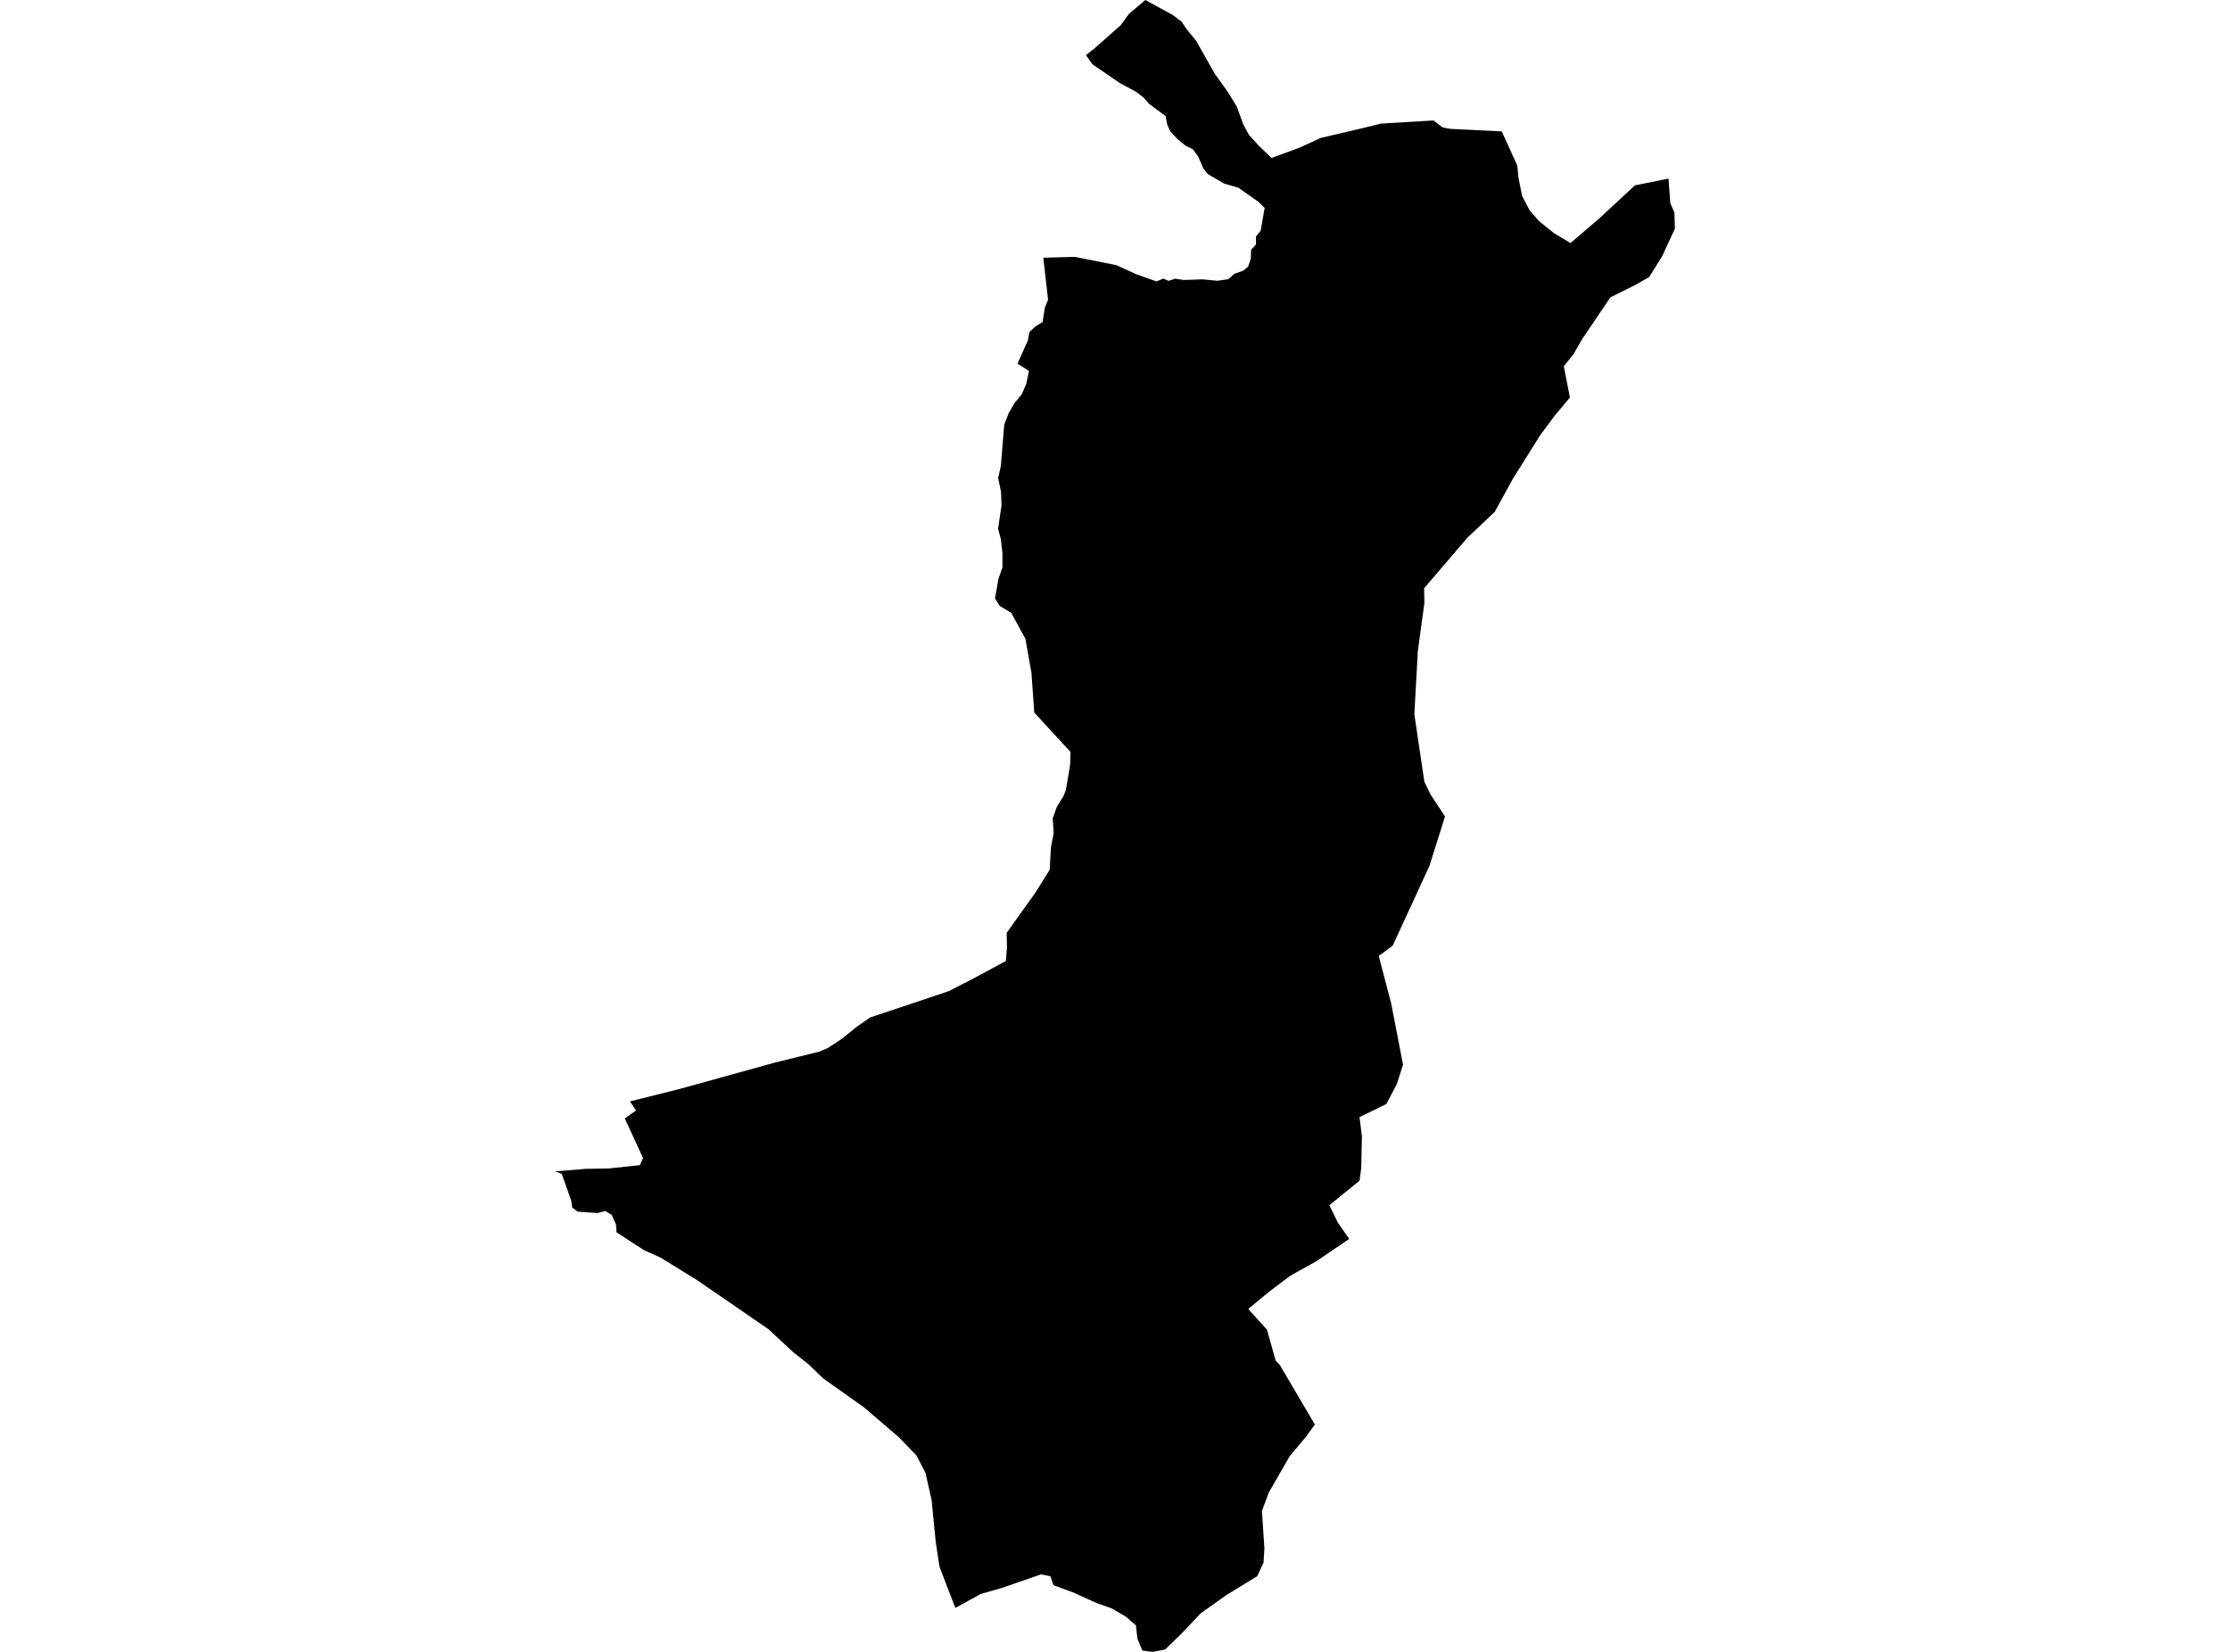 <?xml version='1.0'?>
<svg  baseProfile = 'tiny' width = '540' height = '400' stroke-linecap = 'round' stroke-linejoin = 'round' version='1.1' xmlns='http://www.w3.org/2000/svg'>
<path id='3422101001' title='3422101001'  d='M 404.032 43.239 404.467 49.175 405.461 51.462 405.579 55.372 402.509 62.028 399.358 67.081 395.921 69.039 389.966 71.991 383.061 82.215 382.409 83.352 380.979 85.839 378.68 88.679 380.159 96.262 376.442 100.681 372.943 105.417 366.361 115.902 361.954 123.944 355.335 130.203 344.862 142.435 344.918 146.021 343.34 157.631 342.488 172.945 344.906 189.279 346.423 192.411 349.915 197.707 346.155 209.64 343.557 215.296 337.243 228.982 333.874 231.499 336.876 242.978 339.747 257.795 338.249 262.5 335.739 267.299 335.664 267.354 330.083 270.089 329.213 270.506 329.791 275.173 329.623 282.874 329.213 285.907 321.903 291.849 323.967 296.069 326.72 300.003 323.482 302.197 318.684 305.454 312.481 308.897 307.478 312.664 302.276 316.946 302.76 317.524 306.8 321.974 308.92 329.507 309.324 329.929 309.896 330.483 310.082 330.824 316.788 342.211 318.404 344.939 316.397 347.724 312.32 352.596 307.242 361.416 305.582 365.878 306.179 374.959 305.968 378.383 304.42 381.69 296.881 386.302 290.746 390.677 286.066 395.612 282.157 399.416 279.161 400 276.65 399.695 275.463 396.911 275.246 395.177 275.065 393.573 273.742 392.448 272.685 391.504 269.192 389.471 265.469 388.148 260.857 386.053 260.031 385.668 255.102 383.853 254.344 381.696 252.1 381.23 242.653 384.505 237.482 385.985 231.366 389.341 230.919 388.278 229.862 385.543 227.531 379.465 227.084 376.718 226.574 373.225 225.903 366.475 225.617 363.33 224.094 356.593 223.187 354.896 221.925 352.435 217.618 347.985 212.807 343.87 209.271 340.825 199.358 333.802 196.188 330.756 195.97 330.52 191.924 327.294 186.082 321.862 168.953 310.09 159.99 304.546 155.938 302.719 149.288 298.393 149.176 296.523 148.125 294.186 146.59 293.253 144.707 293.738 139.853 293.39 138.56 292.396 138.318 290.718 136.024 284.235 134.421 283.645 141.842 283.036 147.299 282.949 154.931 282.147 155.727 280.45 151.301 270.823 154.018 268.902 152.538 266.708 164.211 263.787 187.785 257.267 198.369 254.663 200.489 253.768 203.969 251.468 207.357 248.709 210.707 246.378 229.7 240.026 234.772 237.428 236.885 236.297 237.625 235.912 243.573 232.711 243.84 229.473 243.778 225.862 248.52 219.23 250.683 216.228 254.188 210.609 254.474 205.283 255.139 201.79 254.922 198.16 255.916 195.388 257.526 192.765 258.092 191.367 259.136 185.195 259.217 182.069 250.453 172.554 249.763 162.876 248.303 154.691 244.866 148.376 243.734 147.73 242.069 146.711 240.944 144.908 241.746 140.272 242.74 137.419 242.74 133.889 242.361 130.576 241.683 128.015 242.522 122.384 242.392 119.016 241.696 115.759 242.367 112.782 243.169 102.893 244.213 100.121 245.667 97.604 247.395 95.516 248.526 92.955 249.167 89.816 246.395 88.07 248.502 83.321 248.912 82.433 249.278 80.394 250.702 79.058 252.467 77.983 253.001 74.527 253.791 72.581 252.641 62.407 260.292 62.202 270.323 64.203 275.159 66.404 280.044 68.144 281.734 67.448 282.971 68.013 284.593 67.479 286.62 67.796 291.182 67.64 294.73 67.988 297.422 67.622 298.919 66.285 301.039 65.558 302.251 64.52 302.885 62.662 302.959 60.468 304.14 59.188 304.134 57.261 305.284 55.85 306.235 50.35 304.749 48.877 299.895 45.471 296.384 44.433 292.425 42.114 291.418 40.815 290.144 37.919 288.863 36.148 287.005 35.216 285.171 33.718 283.375 31.791 282.685 30.305 282.225 28.087 278.335 25.209 276.899 23.624 275.196 22.288 271.106 20.075 264.555 15.582 262.971 13.357 265.289 11.498 271.386 6.097 273.369 3.362 277.346 0 283.966 3.617 286.129 5.239 287.303 7.017 289.64 9.87 294.196 17.912 297.31 22.251 299.473 25.775 301.064 30.113 302.437 32.661 304.936 35.408 307.913 38.249 314.83 35.7 319.809 33.401 330.095 30.989 334.477 29.926 347.137 29.168 349.269 30.821 350.661 31.12 351.301 31.213 363.657 31.822 367.418 40.088 367.703 43.003 368.574 47.41 370.388 50.909 372.719 53.582 376.256 56.416 380.296 58.864 387.35 52.817 395.896 44.893 404.032 43.239 Z' />
</svg>